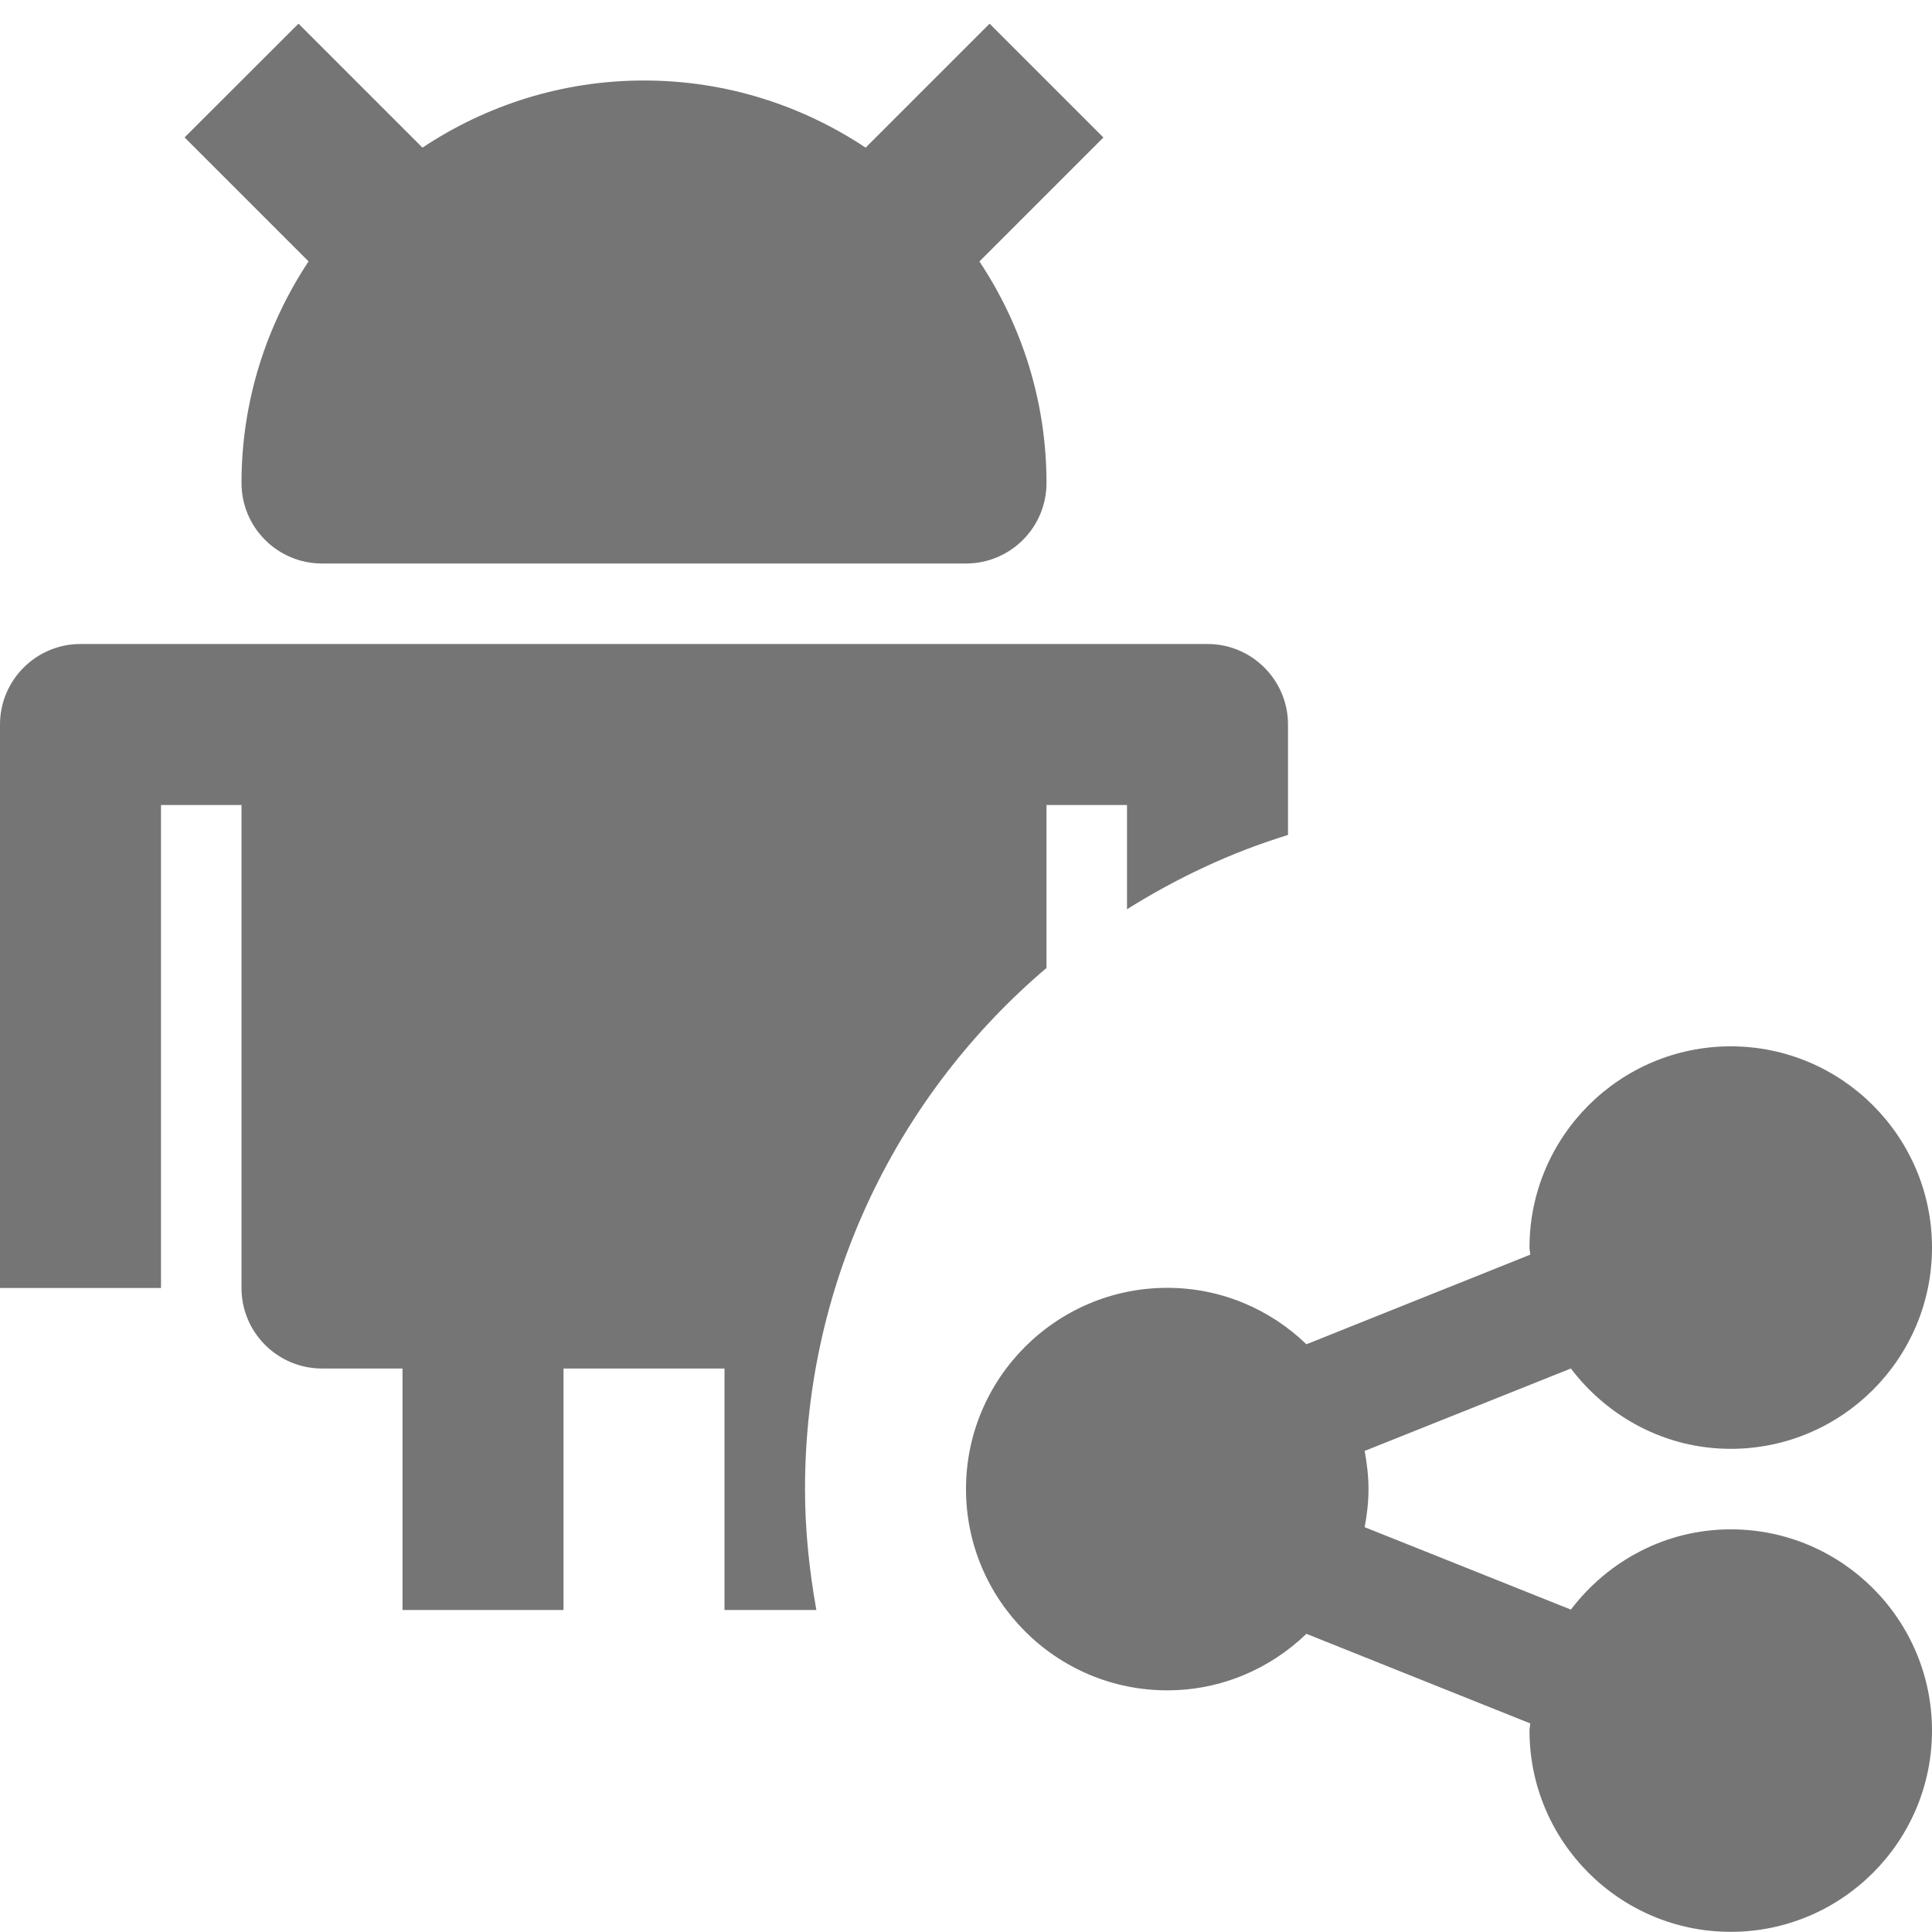 <?xml version="1.0" encoding="utf-8"?>
<!-- Generator: Adobe Illustrator 17.1.0, SVG Export Plug-In . SVG Version: 6.00 Build 0)  -->
<!DOCTYPE svg PUBLIC "-//W3C//DTD SVG 1.1//EN" "http://www.w3.org/Graphics/SVG/1.1/DTD/svg11.dtd">
<svg version="1.1" xmlns="http://www.w3.org/2000/svg" xmlns:xlink="http://www.w3.org/1999/xlink" x="0px" y="0px" width="24px"
	 height="24px" viewBox="0 0 24 24" enable-background="new 0 0 24 24" xml:space="preserve">
<g id="Frame_-_24px">
	<rect fill="none" width="24" height="24"/>
</g>
<g id="Filled_Icons">
	<g>
		<path fill="#757575" d="M3,6c0,0.552,0.448,1,1,1h8c0.552,0,1-0.448,1-1c0-1.018-0.309-1.962-0.833-2.752l1.54-1.54l-1.414-1.414
			l-1.54,1.54C9.963,1.309,9.018,1,8,1S6.038,1.309,5.248,1.834l-1.54-1.54L2.293,1.707l1.54,1.54C3.31,4.038,3,4.982,3,6z"/>
		<path fill="#757575" d="M13,12.024V10h1v1.295c0.619-0.388,1.287-0.704,2-0.923V9c0-0.551-0.448-1-1-1H1c-0.552,0-1,0.449-1,1v7h2
			v-6h1v6c0,0.552,0.448,1,1,1h1v3h2v-3h2v3h1.141C10.054,19.511,10,19.011,10,18.498C10,15.902,11.167,13.582,13,12.024z"/>
		<path fill="#757575" d="M21.5,18.998c-0.812,0-1.529,0.396-1.986,0.997l-2.562-1.024C16.982,18.816,17,18.659,17,18.498
			c0-0.163-0.019-0.32-0.048-0.474L19.514,17c0.457,0.602,1.174,0.998,1.986,0.998c1.379,0,2.5-1.122,2.5-2.5
			c0-1.378-1.121-2.5-2.5-2.5s-2.5,1.122-2.5,2.5c0,0.03,0.008,0.058,0.009,0.088l-2.78,1.113c-0.449-0.433-1.057-0.701-1.729-0.701
			c-1.379,0-2.5,1.122-2.5,2.5c0,1.378,1.121,2.5,2.5,2.5c0.672,0,1.279-0.269,1.729-0.702l2.78,1.113
			C19.008,21.438,19,21.467,19,21.498c0,1.378,1.121,2.5,2.5,2.5s2.5-1.122,2.5-2.5C24,20.119,22.879,18.998,21.5,18.998z"/>
	</g>
</g>
</svg>
